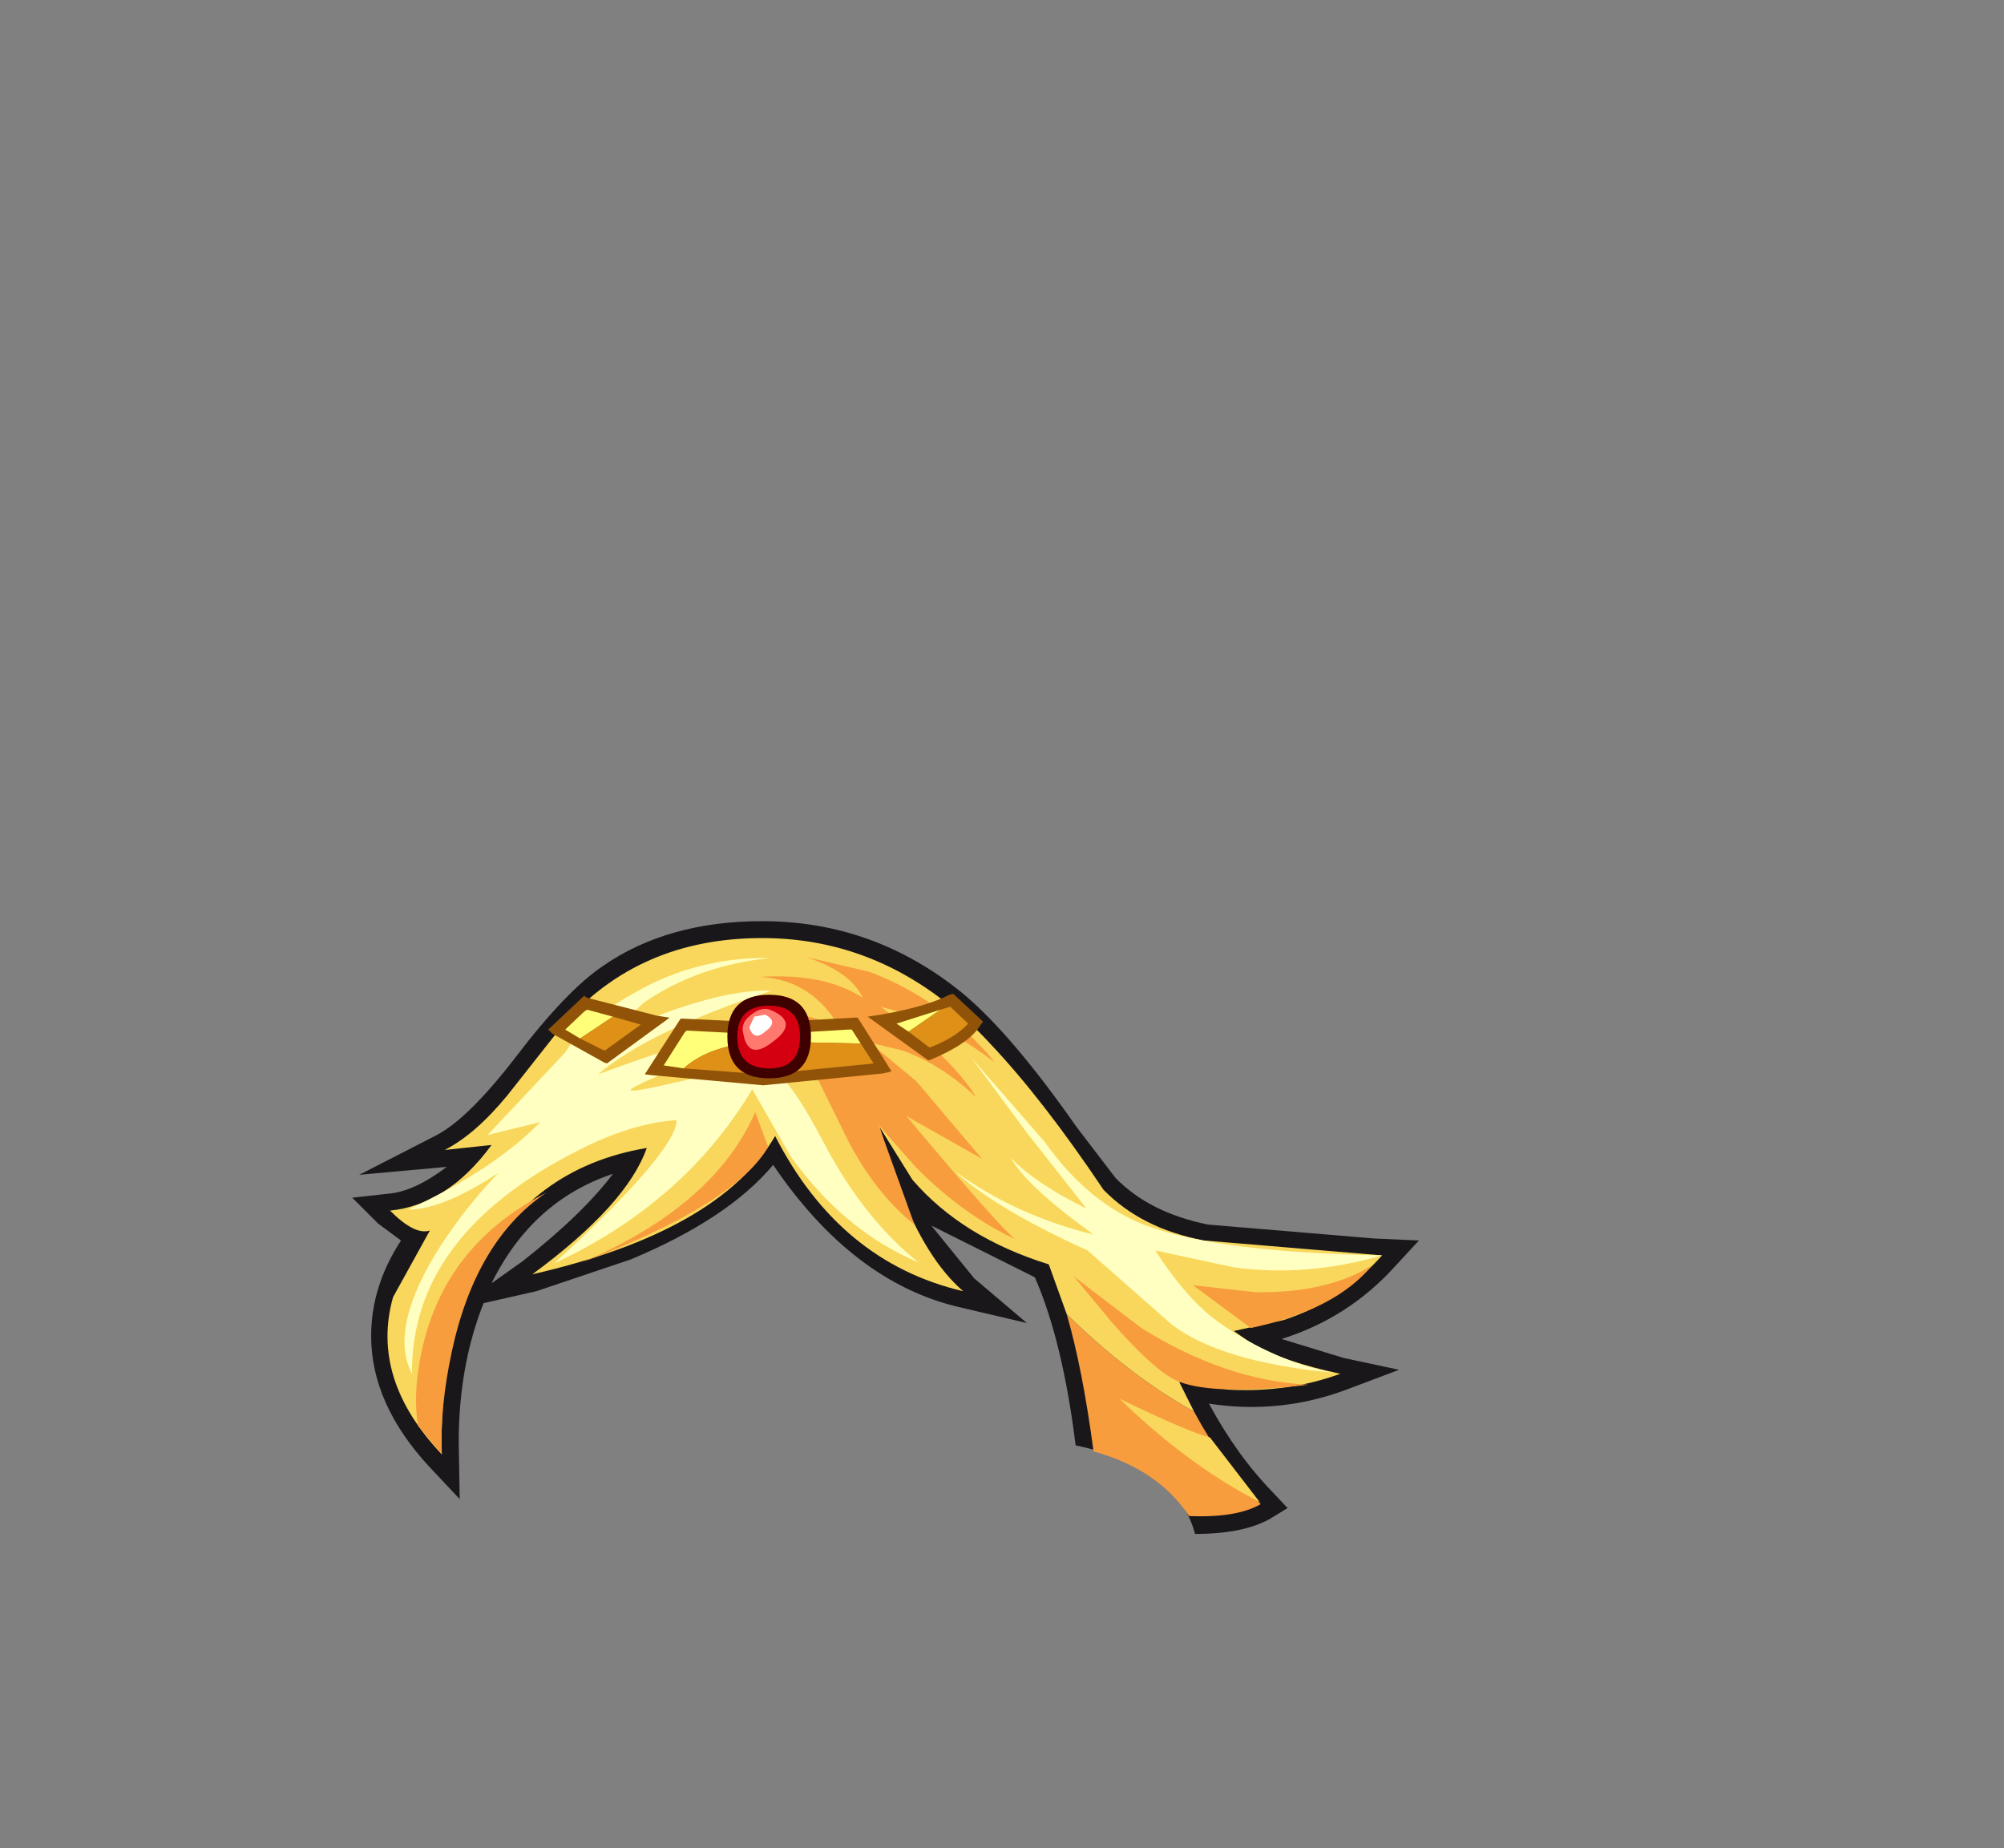 <svg xmlns:xlink="http://www.w3.org/1999/xlink" height="92.9" width="100.7" xmlns="http://www.w3.org/2000/svg"><rect width="100%" height="100%" fill="#808080" stroke="none"/><use height="30.8" transform="translate(17.7 46.3)" width="53.6" xlink:href="#a"/><defs><g id="a" fill-rule="evenodd"><path d="m-13.95 14.75 1.55-1.1q3.05-2.4 4.55-4.4-4.05 1.35-6.1 5.5m5.6-15.95q3.25-2.25 8-2.25Q5.3-3.45 9.75.2q2.45 2.05 5.7 6.7l1.95 2.55q1.7 1.75 4.65 2.35l8.35.7 2.25.1-1.2 1.3q-2.35 2.6-5.7 3.65l3.1.95 2.8.6-2.65 1q-3.35 1.25-6.9.7 1.4 2.6 3.2 4.45l.75.8-.9.55q-1.35.75-3.75.75-.9-3.4-6-4.45-.65-5.25-2.05-8.45l-5.2-2.6 2.15 2.65 2.65 2.25-3.4-.8Q4.2 14.7.2 8.8q-2.25 2.7-7.15 4.75l-4.75 1.6-2.65.6q-1.25 3.15-1.25 7l.05 2.85-1.55-1.65Q-20 20.8-20 17.4q0-2.5 1.5-4.8l-1.15-.85-1.3-1.3 1.8-.2q1.3-.1 2.95-1.35l-4.4.4 3.9-2q1.6-.85 3.95-3.9 2.55-3.35 4.4-4.6" fill="#1a171b" transform="translate(20.95 3.45)"/><path d="M16.3 23.2q-.55-4.15-1.35-6.9 3.15 3.1 6.4 4.9 1.45 2.7 3.35 4.65-1.2.7-3.6.6-1.55-2.35-4.8-3.25" fill="#f89d3d" transform="translate(20.95 3.45)"/><path d="M17.6 20.55q3.4 1.65 4.55 1.95l2.5 3.25q-3.6-1.85-7.05-5.2" fill="#f8d75c" transform="translate(20.95 3.45)"/><path d="M-17.05 12.1q-.75.25-2-1 2.9-.3 5.1-3.3l-2.35.25q1.55-.8 3.15-2.75l2.8-3.55q3.8-4.35 10-4.35 6.55 0 11.45 5.3 2.65 2.8 5.7 7.35 1.9 1.95 5.05 2.55l8.95.75q-2.05 2.3-4.95 3.25l-2.5.55 1 .7q1.55.85 4.35 1.45-2.6.95-5.6.8l-2.5-.4.75 1.5q-3.25-1.8-6.4-4.9l-.9-2.5Q9.7 12.45 7.2 9.55L5.55 6.9l1 3.15q1.35 3.5 3.2 5.1Q3.55 13.7.3 7.35q-2.8 4.8-12.2 6.95 4.75-3.5 5.75-6.35-5.95 1-8.6 6.45-1.85 3.9-1.7 8.95-3.6-3.8-2.45-7.9l1.85-3.35" fill="#f8d75c" transform="translate(20.95 3.45)"/><path d="M1.1 8.4-.85 5q-3.4 5.7-9.95 8.75 6.15-5.65 6.15-7.2-2.25.15-4.9 1.5-8.45 4.25-8.4 11.25-1.2-2.3 1.45-6.45 1.35-2.05 2.9-3.65-2.8 1.85-4.55 1.85 4.3-2 6.65-4.4l-2.65.65 3.9-4.15q1-1.6 3.4-2.95Q-3.7-1.65.05-1.6q-3.7.4-6.35 2.25L-8.2 2.4l3-1.25Q-1.85-.05.1.05q-6.1 2-8.7 4.2 7.8-2.9 8.7-1.9-4.35 1.25-6.8 2.5-1 .5 1.8-.15 4.05-.95 5.15-.55.8.3 2.5 3.55 2 3.8 4.75 6-3.7-1.55-6.4-5.3m27.25 10.85q-5.7-.55-8.15-2.45L16 13.1q-4.55-2.05-6.7-4 3.1 2.25 7 3.2-3.4-2.45-4.15-3.85 1.25 1.3 3.8 2.55L13 7.25 10.15 3.4l3.7 4.25q2.2 3.1 5.1 4.2 3.65 1.35 11.85 1.5-3.8 1.1-7.45.6l-3.95-.85q1.65 2.55 3.25 3.65 2.7 1.9 5.7 2.5" fill="#ffffc2" transform="translate(20.95 3.45)"/><path d="M5.05-.9q3.7 1.4 6.3 4.55Q9.3 2.1 7.25 1.3L5.6.85 7.4 2.2q2.05 1.65 3 3.2-1.75-1.65-3.7-2.35l-1.65-.4L7.4 4.6l3.3 3.9-3.8-2.15q4.85 5.8 5.5 6.2-2.6-1.2-5-3.6L5.5 6.8l1.8 5q-1.95-1.55-3.35-4.25L2.4 4.4q-.6-.7-2.25-.9l-1.55-.05 1.5-.5 2.85.1q-2.7-1.95-4.4-1.7Q1.25.7 3.6 2 2.2-.5-.45-.65 2.8-.85 4.7.4 4.1-.9 1.85-1.65l3.2.75m-21.5 24.25-1.2-1.45q-.3-1.95.35-4.4 1.3-4.85 6.1-7.3-3.55 2.4-4.75 8-.6 2.8-.5 5.15M-.7 6.15l.65 1.75q-1.7 2.9-9.35 5.8 6.65-2.85 8.7-7.55m31 7.7Q28.45 16.1 24.2 17l-2.9-2.15 3.15.35q3.6.05 5.85-1.35m-3.2 6q-4.65.55-6.5-.15-1.15-.45-3.35-2.95L15.3 14.4l3.4 2.6q4.25 2.65 8.4 2.85" fill="#f89d3d" transform="translate(20.95 3.45)"/><path d="m-9.15.4 3.5.9.65.1-3.15 2.3-.15-.05-2.6-1.45-.2-.2L-9.3.3l.15.1m13.4 1h.2l1.7 2.7-.4.1-6.05.6-5.5-.5-.45-.05 1.8-2.8h.15l4.1.2 4.45-.25m6.5.2-.15.2q-.55.9-2.45 1.7L8 3.55l-3.05-2.2.65-.1q2.3-.4 3.45-1l.2-.05 1.5 1.4" fill="#905308" transform="translate(20.95 3.45)"/><path d="m-9.5 2.45-.75-.45.95-.9.15-.1 1.3.35-1.65 1.1" fill="#ffff79" transform="translate(20.95 3.45)"/><path d="m-9.5 2.45 1.65-1.1 1.4.4-1.8 1.3L-8.4 3l-1.1-.55M8.6 1l.5-.15.9.85-.2.2q-.6.55-1.6.95l-.15.05L7 2.1 8.6 1" fill="#de9017" transform="translate(20.95 3.45)"/><path d="m7 2.1-.6-.4L8.6 1 7 2.1M3.95 2h.2l.45.7-4.75-.1q-2.75.1-4.15 1.35l-1-.15 1.05-1.65.1-.1 3.95.2L3.95 2" fill="#ffff79" transform="translate(20.95 3.45)"/><path d="m4.6 2.7.65 1-.45.05-5.1.5-4-.3Q-2.9 2.7-.15 2.6l4.75.1" fill="#de9017" transform="translate(20.95 3.45)"/><path d="M0 .25q2.1 0 2.1 2.1T0 4.45q-2.1 0-2.1-2.1T0 .25" fill="#3f0000" transform="translate(20.95 3.45)"/><path d="M1.55 2.35q0 1.6-1.55 1.6-1.6 0-1.6-1.6Q-1.6.8 0 .8q1.55 0 1.55 1.55" fill="#d40012" transform="translate(20.95 3.45)"/><path d="M.15 1.05q1.35.6.05 1.55-1.25 1-1.5-.4-.15-.55.4-.95.55-.45 1.05-.2" fill="#ff796f" transform="translate(20.95 3.45)"/><path d="M-.2 2.1q-.55.5-.8-.2l.25-.55.55-.1q.7.35 0 .85" fill="#fff" transform="translate(20.95 3.45)"/></g></defs></svg>